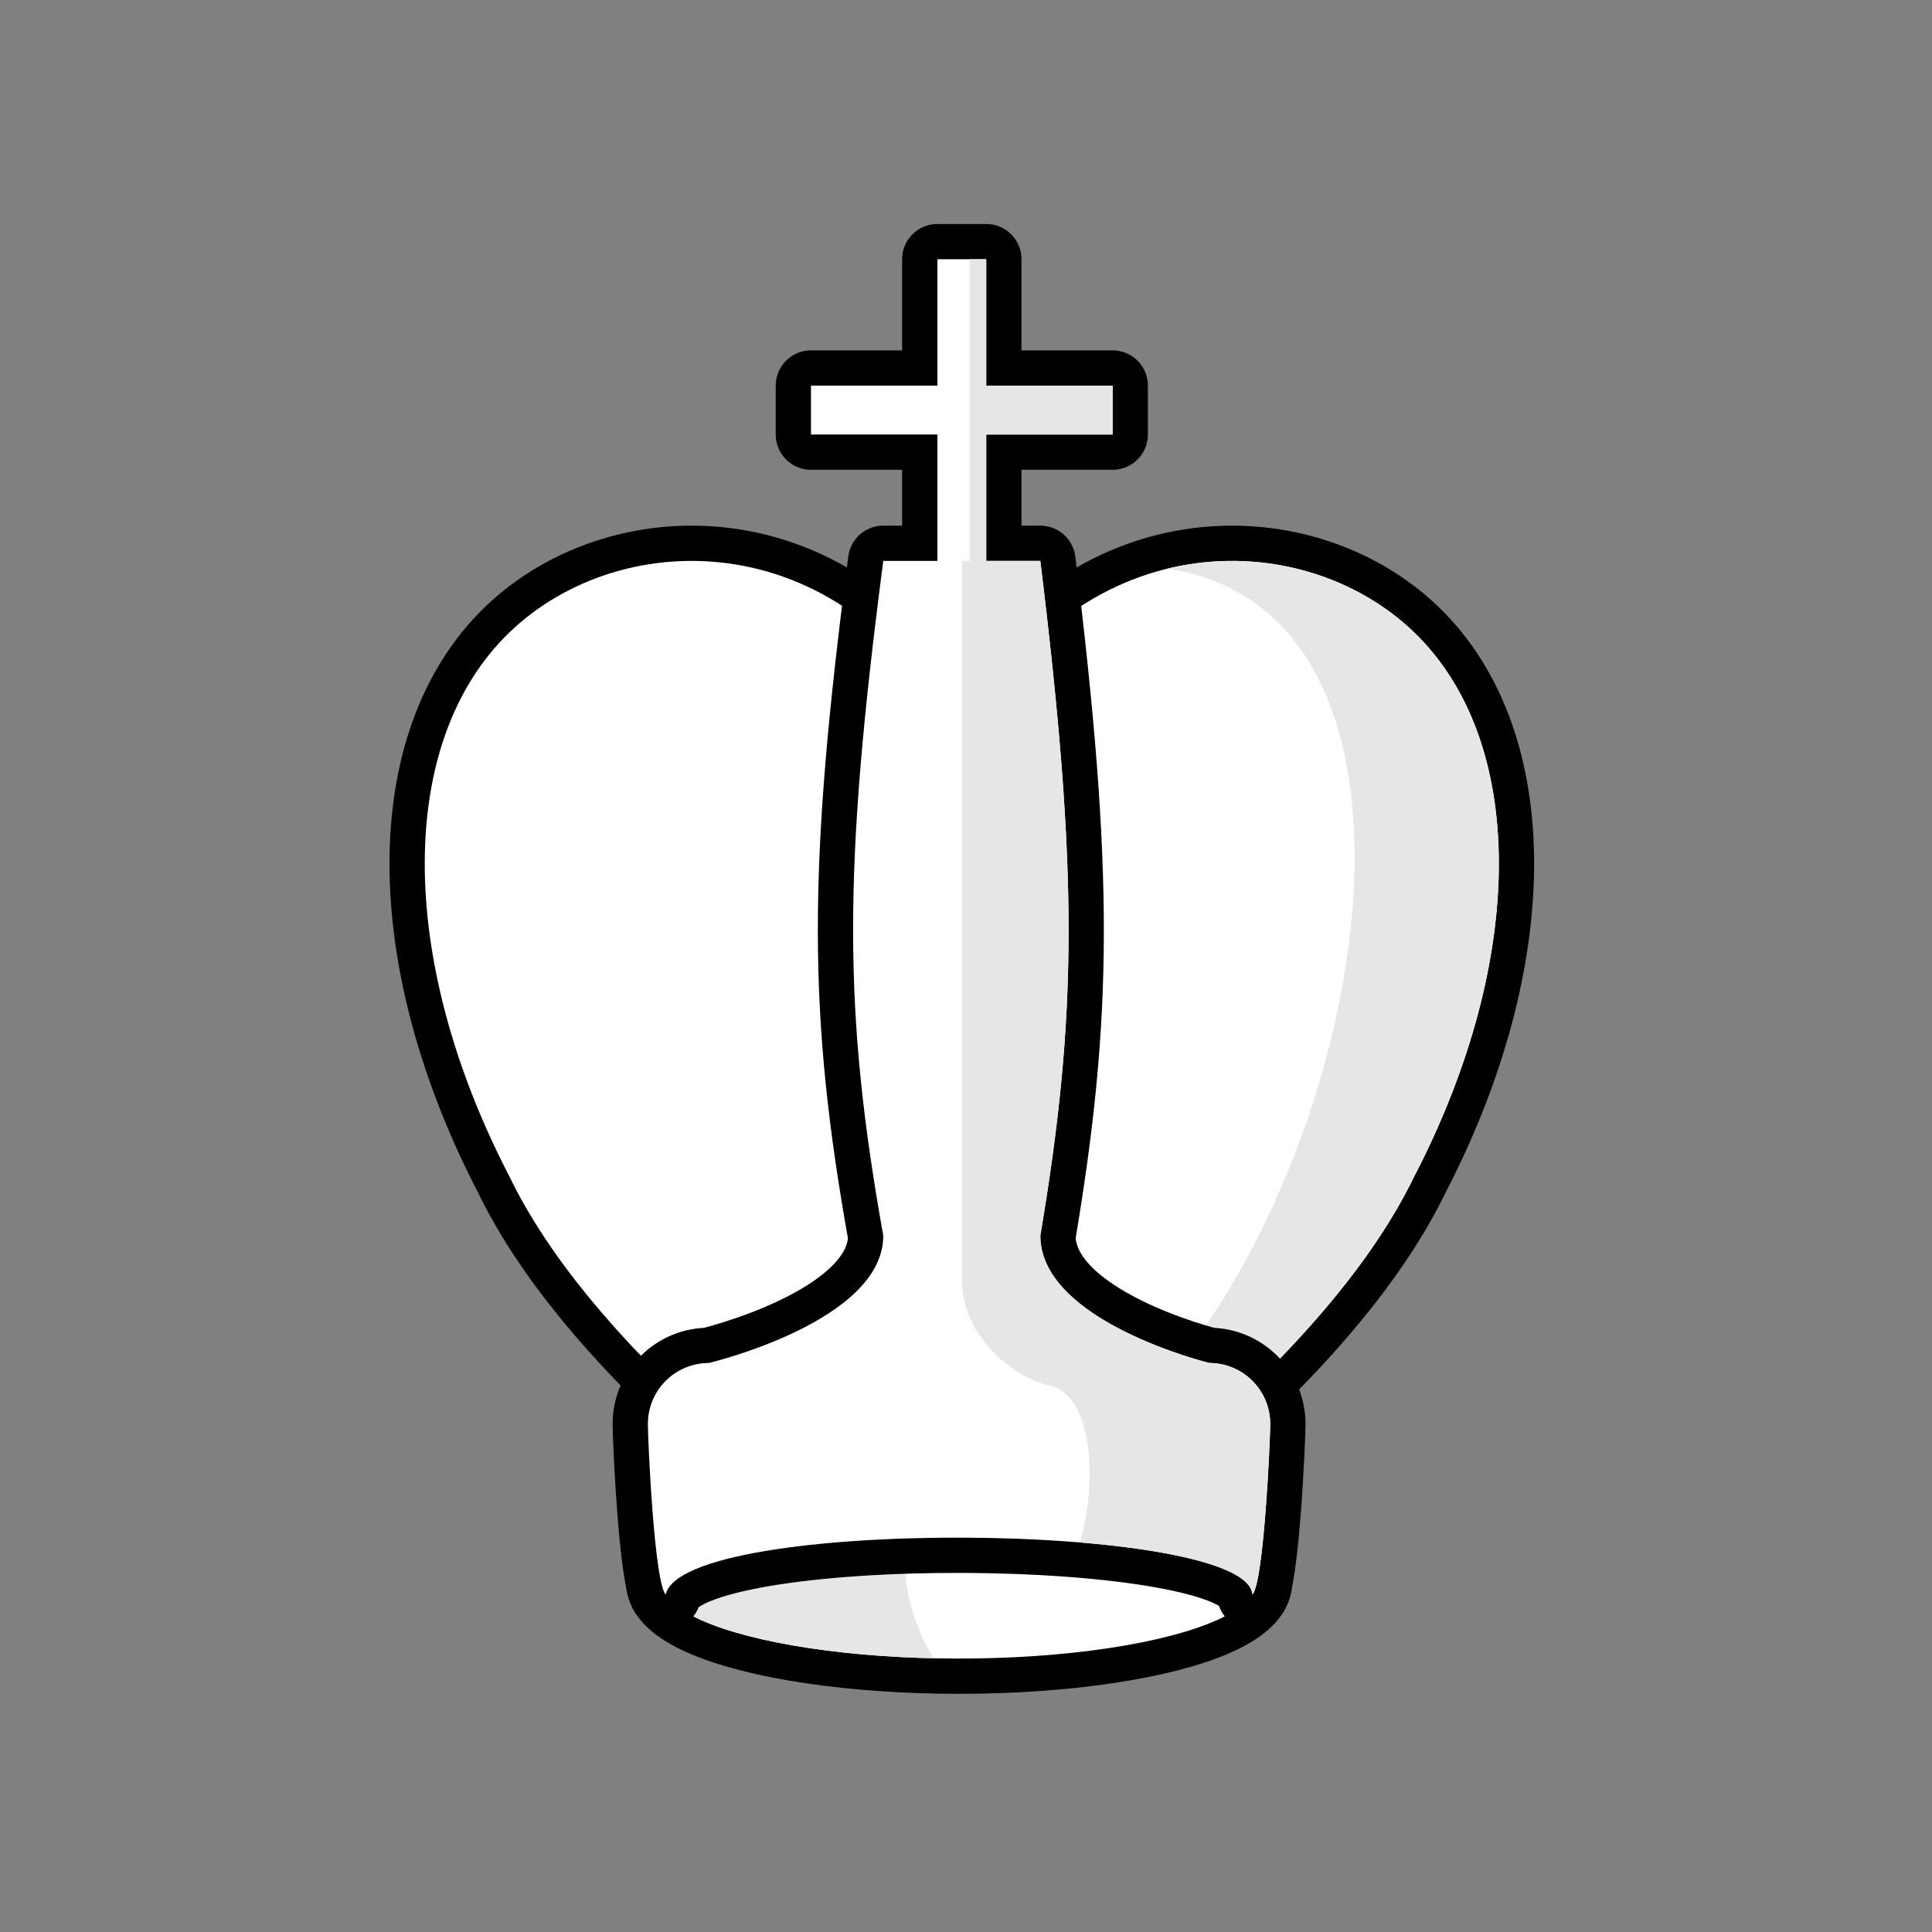 <?xml version="1.0" encoding="UTF-8" standalone="no"?><!DOCTYPE svg PUBLIC "-//W3C//DTD SVG 1.1//EN" "http://www.w3.org/Graphics/SVG/1.1/DTD/svg11.dtd"><svg width="100%" height="100%" viewBox="0 0 137 137" version="1.1" xmlns="http://www.w3.org/2000/svg" xmlns:xlink="http://www.w3.org/1999/xlink" xml:space="preserve" xmlns:serif="http://www.serif.com/" style="fill-rule:evenodd;clip-rule:evenodd;stroke-linejoin:round;stroke-miterlimit:1.5;"><rect x="0" y="0" width="137" height="137" fill="#808080" stroke="none"/><rect id="white-king" x="0.205" y="0" width="135.995" height="135.995" style="fill:none;"/><g><path d="M68.202,52.698c8.018,-15.583 24.053,-15.583 32.071,-7.862c8.017,7.722 8.017,23.165 0,38.608c-5.613,11.583 -20.044,23.165 -32.071,30.886c-12.026,-7.721 -26.458,-19.303 -32.07,-30.886c-8.017,-15.443 -8.017,-30.886 0,-38.608c8.018,-7.721 24.053,-7.721 32.07,7.862Z" style="fill:none;stroke:#000;stroke-width:5px;"/><path d="M68.202,52.698c8.018,-15.583 24.053,-15.583 32.071,-7.862c8.017,7.722 8.017,23.165 0,38.608c-5.613,11.583 -20.044,23.165 -32.071,30.886c-12.026,-7.721 -26.458,-19.303 -32.07,-30.886c-8.017,-15.443 -8.017,-30.886 0,-38.608c8.018,-7.721 24.053,-7.721 32.07,7.862Z" style="fill:#fff;"/><clipPath id="_clip1"><path d="M68.202,52.698c8.018,-15.583 24.053,-15.583 32.071,-7.862c8.017,7.722 8.017,23.165 0,38.608c-5.613,11.583 -20.044,23.165 -32.071,30.886c-12.026,-7.721 -26.458,-19.303 -32.07,-30.886c-8.017,-15.443 -8.017,-30.886 0,-38.608c8.018,-7.721 24.053,-7.721 32.07,7.862Z"/></clipPath><g clip-path="url(#_clip1)"><path d="M82.78,40.324c23.372,3.538 12.544,50.896 -6.791,63.489l30.297,-0.33l4.258,-61.944l-28.314,-3.729l0.55,2.514Z" style="fill:#e6e6e6;"/></g><ellipse cx="68.008" cy="112.145" rx="21.13" ry="5.466" style="fill:none;stroke:#000;stroke-width:5px;"/><ellipse cx="68.008" cy="112.145" rx="21.13" ry="5.466" style="fill:#fff;"/><clipPath id="_clip2"><ellipse cx="68.008" cy="112.145" rx="21.13" ry="5.466"/></clipPath><g clip-path="url(#_clip2)"><path d="M66.23,100.293l-20.289,0l0,17.319l20.289,0c-2.428,-3.838 -3.159,-9.027 0,-17.319Z" style="fill:#e6e6e6;"/></g><path d="M66.47,39.774l0,-8.962l-8.963,0l0,-3.466l8.963,0l0,-8.962l3.465,0l0,8.962l8.963,0l0,3.466l-8.963,0l0,8.962l3.836,0c2.717,22.212 2.626,32.206 0,47.848c0,6.101 11.985,9.029 11.985,9.029c1.145,0 2.243,0.455 3.053,1.265c0.81,0.81 1.265,1.908 1.265,3.053l0,0.001c0,1.145 -0.455,11.286 -1.265,12.096c-0.383,-5.208 -40.344,-5.538 -41.603,0c-0.81,-0.81 -1.265,-10.951 -1.265,-12.096l0,-0.001c0,-1.145 0.455,-2.243 1.265,-3.053c0.81,-0.81 1.908,-1.265 3.053,-1.265c0,0 12.375,-2.928 12.375,-9.029c-2.837,-15.879 -2.868,-25.882 0,-47.848l3.836,0Z" style="fill:none;stroke:#000;stroke-width:5px;"/><path d="M66.47,39.774l0,-8.962l-8.963,0l0,-3.466l8.963,0l0,-8.962l3.465,0l0,8.962l8.963,0l0,3.466l-8.963,0l0,8.962l3.836,0c2.717,22.212 2.626,32.206 0,47.848c0,6.101 11.985,9.029 11.985,9.029c1.145,0 2.243,0.455 3.053,1.265c0.81,0.81 1.265,1.908 1.265,3.053l0,0.001c0,1.145 -0.455,11.286 -1.265,12.096c-0.383,-5.208 -40.344,-5.538 -41.603,0c-0.81,-0.81 -1.265,-10.951 -1.265,-12.096l0,-0.001c0,-1.145 0.455,-2.243 1.265,-3.053c0.81,-0.81 1.908,-1.265 3.053,-1.265c0,0 12.375,-2.928 12.375,-9.029c-2.837,-15.879 -2.868,-25.882 0,-47.848l3.836,0Z" style="fill:#fff;"/><clipPath id="_clip3"><path d="M66.47,39.774l0,-8.962l-8.963,0l0,-3.466l8.963,0l0,-8.962l3.465,0l0,8.962l8.963,0l0,3.466l-8.963,0l0,8.962l3.836,0c2.717,22.212 2.626,32.206 0,47.848c0,6.101 11.985,9.029 11.985,9.029c1.145,0 2.243,0.455 3.053,1.265c0.81,0.81 1.265,1.908 1.265,3.053l0,0.001c0,1.145 -0.455,11.286 -1.265,12.096c-0.383,-5.208 -40.344,-5.538 -41.603,0c-0.81,-0.81 -1.265,-10.951 -1.265,-12.096l0,-0.001c0,-1.145 0.455,-2.243 1.265,-3.053c0.81,-0.81 1.908,-1.265 3.053,-1.265c0,0 12.375,-2.928 12.375,-9.029c-2.837,-15.879 -2.868,-25.882 0,-47.848l3.836,0Z"/></clipPath><g clip-path="url(#_clip3)"><path d="M106.286,18.384l-37.518,0l0,21.39l-0.565,0l0,51.022c0.066,4.226 3.945,6.96 6.199,7.446c4.911,1.059 3.03,16.088 -1.994,16.088l33.878,0l0,-95.946Z" style="fill:#e6e6e6;"/></g></g></svg>